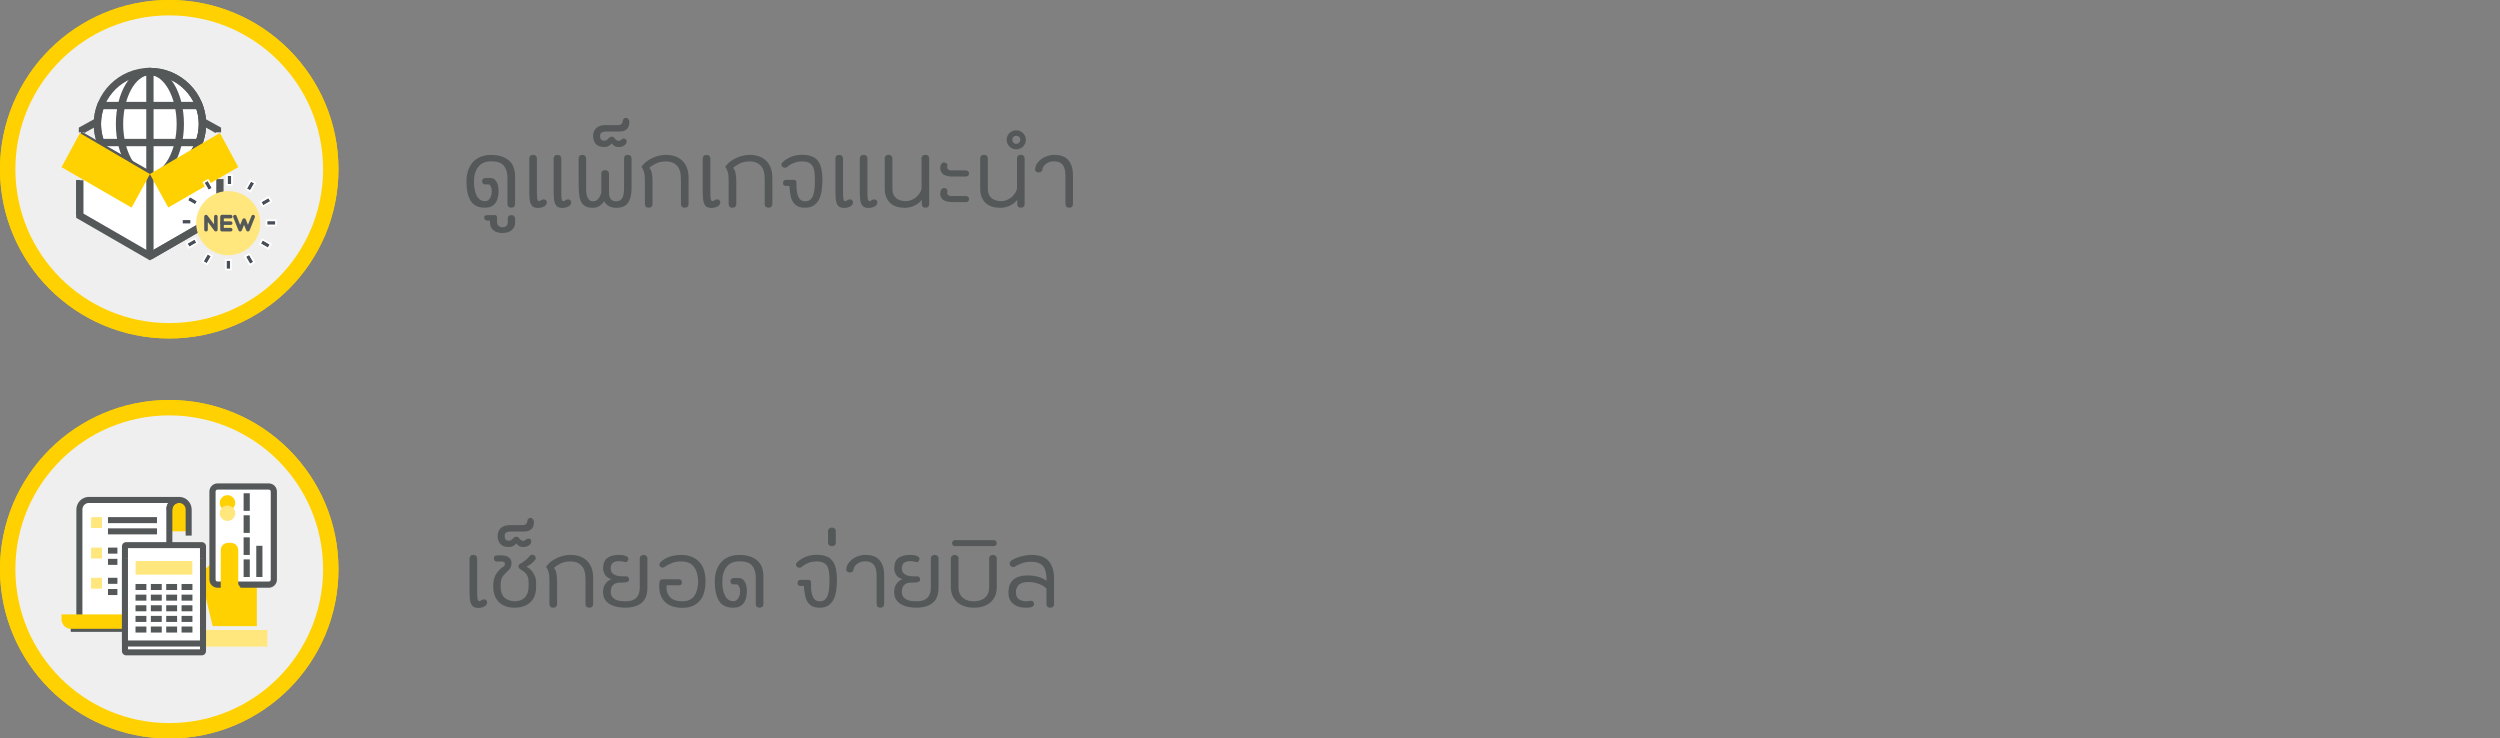 <svg width="325" height="96" viewBox="0 0 325 96" fill="none" xmlns="http://www.w3.org/2000/svg">
<rect x="0" y="0" width="325" height="96" fill="#808080" stroke="none"/>
<circle cx="22" cy="22" r="22" fill="#FFD100"/>
<circle cx="22" cy="22" r="20" fill="#EFEFEF"/>
<circle cx="22" cy="22" r="22" fill="#FFD100"/>
<circle cx="22" cy="22" r="20" fill="#EFEFEF"/>
<path d="M63.104 23.976C62.976 23.976 62.869 23.939 62.784 23.864C62.709 23.779 62.672 23.677 62.672 23.56C62.672 23.443 62.709 23.347 62.784 23.272C62.869 23.187 62.976 23.144 63.104 23.144H63.76C63.995 23.144 64.181 23.213 64.32 23.352C64.459 23.48 64.565 23.635 64.64 23.816C64.715 23.997 64.763 24.184 64.784 24.376C64.805 24.557 64.816 24.696 64.816 24.792C64.816 26.264 64.224 27 63.04 27H63.024C62.171 27 61.557 26.701 61.184 26.104C60.821 25.507 60.64 24.675 60.64 23.608C60.64 22.531 60.923 21.683 61.488 21.064C62.064 20.445 62.853 20.136 63.856 20.136C64.795 20.136 65.547 20.365 66.112 20.824C66.677 21.272 66.96 21.981 66.96 22.952V26.536C66.96 26.675 66.917 26.787 66.832 26.872C66.747 26.957 66.624 27 66.464 27C66.304 27 66.181 26.957 66.096 26.872C66.011 26.787 65.968 26.675 65.968 26.536V23.08C65.968 22.419 65.808 21.901 65.488 21.528C65.179 21.155 64.635 20.968 63.856 20.968C63.12 20.968 62.56 21.208 62.176 21.688C61.803 22.168 61.616 22.808 61.616 23.608C61.616 24.376 61.739 24.995 61.984 25.464C62.24 25.923 62.592 26.152 63.04 26.152C63.232 26.152 63.387 26.099 63.504 25.992C63.632 25.885 63.728 25.752 63.792 25.592C63.867 25.432 63.909 25.256 63.92 25.064C63.941 24.872 63.936 24.696 63.904 24.536C63.872 24.376 63.819 24.243 63.744 24.136C63.68 24.029 63.595 23.976 63.488 23.976H63.104ZM66.486 27.96C66.635 27.96 66.752 28.008 66.838 28.104C66.923 28.211 66.966 28.328 66.966 28.456V28.968C66.966 29.32 66.832 29.624 66.566 29.88C66.299 30.147 65.883 30.285 65.318 30.296C64.752 30.285 64.342 30.147 64.086 29.88C63.83 29.624 63.702 29.32 63.702 28.968V28.68H63.382C63.286 28.68 63.2 28.659 63.126 28.616C63.04 28.584 62.987 28.515 62.966 28.408C62.944 28.323 62.944 28.248 62.966 28.184C62.987 28.077 63.046 28.013 63.142 27.992C63.227 27.971 63.318 27.96 63.414 27.96H64.326C64.411 27.96 64.48 27.987 64.534 28.04C64.587 28.093 64.614 28.163 64.614 28.248V28.84C64.614 29.085 64.683 29.261 64.822 29.368C64.95 29.485 65.11 29.544 65.302 29.544C65.504 29.544 65.675 29.491 65.814 29.384C65.942 29.277 66.006 29.096 66.006 28.84V28.456C66.006 28.125 66.166 27.96 66.486 27.96ZM69.798 24.904C69.798 25.352 69.814 25.672 69.846 25.864C69.878 26.056 69.968 26.152 70.118 26.152C70.15 26.152 70.187 26.136 70.23 26.104C70.283 26.061 70.336 26.024 70.39 25.992C70.454 25.96 70.523 25.939 70.598 25.928C70.683 25.907 70.774 25.917 70.87 25.96C70.987 26.013 71.056 26.104 71.078 26.232C71.11 26.349 71.083 26.472 70.998 26.6C70.944 26.685 70.87 26.76 70.774 26.824C70.678 26.877 70.576 26.92 70.47 26.952C70.374 26.984 70.278 27.005 70.182 27.016C70.086 27.027 70.016 27.032 69.974 27.032C69.696 27.032 69.478 26.984 69.318 26.888C69.168 26.781 69.056 26.637 68.982 26.456C68.907 26.264 68.859 26.04 68.838 25.784C68.816 25.528 68.806 25.245 68.806 24.936V20.6C68.806 20.461 68.848 20.349 68.934 20.264C69.019 20.179 69.142 20.136 69.302 20.136C69.462 20.136 69.584 20.179 69.67 20.264C69.755 20.349 69.798 20.461 69.798 20.6V24.904ZM72.966 24.904C72.966 25.352 72.982 25.672 73.014 25.864C73.046 26.056 73.136 26.152 73.286 26.152C73.318 26.152 73.355 26.136 73.398 26.104C73.451 26.061 73.504 26.024 73.558 25.992C73.622 25.96 73.691 25.939 73.766 25.928C73.851 25.907 73.942 25.917 74.038 25.96C74.155 26.013 74.224 26.104 74.246 26.232C74.278 26.349 74.251 26.472 74.166 26.6C74.112 26.685 74.038 26.76 73.942 26.824C73.846 26.877 73.744 26.92 73.638 26.952C73.542 26.984 73.446 27.005 73.35 27.016C73.254 27.027 73.184 27.032 73.142 27.032C72.864 27.032 72.646 26.984 72.486 26.888C72.336 26.781 72.224 26.637 72.15 26.456C72.075 26.264 72.027 26.04 72.006 25.784C71.984 25.528 71.974 25.245 71.974 24.936V20.6C71.974 20.461 72.016 20.349 72.102 20.264C72.187 20.179 72.31 20.136 72.47 20.136C72.63 20.136 72.752 20.179 72.838 20.264C72.923 20.349 72.966 20.461 72.966 20.6V24.904ZM77.094 27.016C76.656 27.016 76.31 26.941 76.054 26.792C75.808 26.632 75.622 26.408 75.494 26.12C75.376 25.832 75.302 25.491 75.27 25.096C75.238 24.691 75.222 24.237 75.222 23.736V20.6C75.222 20.461 75.259 20.349 75.334 20.264C75.419 20.179 75.542 20.136 75.702 20.136C75.873 20.136 75.995 20.179 76.07 20.264C76.155 20.349 76.198 20.461 76.198 20.6V23.768C76.198 24.088 76.198 24.397 76.198 24.696C76.209 24.984 76.24 25.24 76.294 25.464C76.358 25.677 76.454 25.848 76.582 25.976C76.71 26.104 76.897 26.168 77.142 26.168C77.281 26.168 77.403 26.136 77.51 26.072C77.627 25.997 77.728 25.907 77.814 25.8C77.899 25.693 77.969 25.581 78.022 25.464C78.086 25.336 78.134 25.213 78.166 25.096V22.568C78.166 22.451 78.198 22.349 78.262 22.264C78.337 22.179 78.465 22.131 78.646 22.12C78.817 22.12 78.945 22.163 79.03 22.248C79.126 22.333 79.174 22.44 79.174 22.568V25.096C79.174 25.395 79.243 25.651 79.382 25.864C79.531 26.067 79.76 26.168 80.07 26.168C80.294 26.168 80.475 26.125 80.614 26.04C80.752 25.944 80.859 25.821 80.934 25.672C81.008 25.523 81.056 25.347 81.078 25.144C81.11 24.931 81.126 24.701 81.126 24.456V20.6C81.126 20.461 81.163 20.349 81.238 20.264C81.323 20.179 81.446 20.136 81.606 20.136C81.776 20.136 81.899 20.179 81.974 20.264C82.059 20.349 82.102 20.461 82.102 20.6V24.44C82.102 25.261 81.953 25.896 81.654 26.344C81.366 26.792 80.843 27.016 80.086 27.016C79.755 27.016 79.446 26.941 79.158 26.792C78.88 26.643 78.678 26.429 78.55 26.152C78.39 26.397 78.182 26.605 77.926 26.776C77.68 26.936 77.403 27.016 77.094 27.016ZM78.762 17.096C78.581 17.096 78.41 17.133 78.25 17.208C78.09 17.272 78.01 17.432 78.01 17.688C78.01 18.093 78.192 18.296 78.554 18.296C78.693 18.296 78.81 18.259 78.906 18.184C79.002 18.109 79.088 18.024 79.162 17.928C79.205 17.875 79.264 17.837 79.338 17.816C79.413 17.784 79.472 17.768 79.514 17.768C79.642 17.768 79.754 17.816 79.85 17.912C79.914 18.008 79.994 18.099 80.09 18.184C80.186 18.259 80.293 18.301 80.41 18.312C80.485 18.323 80.56 18.307 80.634 18.264C80.709 18.211 80.762 18.168 80.794 18.136C80.88 18.051 80.981 18.008 81.098 18.008C81.205 18.008 81.301 18.051 81.386 18.136C81.461 18.221 81.488 18.328 81.466 18.456C81.445 18.584 81.392 18.691 81.306 18.776C81.264 18.819 81.173 18.888 81.034 18.984C80.896 19.069 80.688 19.112 80.41 19.112C80.197 19.112 80.016 19.064 79.866 18.968C79.717 18.861 79.6 18.755 79.514 18.648C79.429 18.755 79.306 18.861 79.146 18.968C78.976 19.064 78.778 19.112 78.554 19.112C78.042 19.112 77.674 18.979 77.45 18.712C77.216 18.435 77.098 18.093 77.098 17.688C77.098 17.272 77.232 16.931 77.498 16.664C77.765 16.397 78.17 16.264 78.714 16.264H80.074C80.16 16.264 80.256 16.264 80.362 16.264C80.458 16.264 80.549 16.248 80.634 16.216C80.72 16.184 80.794 16.131 80.858 16.056C80.912 15.971 80.949 15.848 80.97 15.688C80.981 15.571 81.024 15.485 81.098 15.432C81.162 15.368 81.242 15.331 81.338 15.32C81.456 15.32 81.552 15.352 81.626 15.416C81.69 15.469 81.738 15.539 81.77 15.624C81.802 15.709 81.818 15.805 81.818 15.912C81.808 16.008 81.797 16.099 81.786 16.184C81.744 16.44 81.653 16.632 81.514 16.76C81.376 16.888 81.226 16.979 81.066 17.032C80.896 17.075 80.73 17.096 80.57 17.096C80.41 17.096 80.293 17.096 80.218 17.096H78.762ZM86.602 20.136C87.008 20.136 87.386 20.195 87.738 20.312C88.09 20.429 88.4 20.611 88.666 20.856C88.933 21.101 89.141 21.411 89.29 21.784C89.44 22.157 89.514 22.6 89.514 23.112V26.536C89.514 26.675 89.472 26.787 89.386 26.872C89.301 26.957 89.178 27 89.018 27C88.858 27 88.736 26.957 88.65 26.872C88.565 26.787 88.522 26.675 88.522 26.536V23.272C88.522 22.472 88.346 21.891 87.994 21.528C87.653 21.165 87.189 20.984 86.602 20.984C86.09 20.984 85.658 21.069 85.306 21.24C84.954 21.411 84.656 21.608 84.41 21.832C84.56 21.96 84.666 22.184 84.73 22.504C84.794 22.813 84.826 23.16 84.826 23.544V26.536C84.826 26.675 84.784 26.787 84.698 26.872C84.613 26.957 84.49 27 84.33 27C84.149 27 84.021 26.952 83.946 26.856C83.872 26.76 83.834 26.653 83.834 26.536V23.384C83.834 22.936 83.792 22.584 83.706 22.328C83.632 22.072 83.525 21.864 83.386 21.704C83.493 21.533 83.642 21.357 83.834 21.176C84.037 20.995 84.272 20.829 84.538 20.68C84.816 20.52 85.125 20.392 85.466 20.296C85.808 20.189 86.186 20.136 86.602 20.136ZM92.344 24.904C92.344 25.352 92.361 25.672 92.392 25.864C92.424 26.056 92.515 26.152 92.665 26.152C92.697 26.152 92.734 26.136 92.776 26.104C92.83 26.061 92.883 26.024 92.936 25.992C93.001 25.96 93.07 25.939 93.144 25.928C93.23 25.907 93.32 25.917 93.416 25.96C93.534 26.013 93.603 26.104 93.624 26.232C93.656 26.349 93.63 26.472 93.544 26.6C93.491 26.685 93.416 26.76 93.32 26.824C93.225 26.877 93.123 26.92 93.016 26.952C92.921 26.984 92.825 27.005 92.728 27.016C92.632 27.027 92.563 27.032 92.52 27.032C92.243 27.032 92.025 26.984 91.865 26.888C91.715 26.781 91.603 26.637 91.528 26.456C91.454 26.264 91.406 26.04 91.385 25.784C91.363 25.528 91.353 25.245 91.353 24.936V20.6C91.353 20.461 91.395 20.349 91.481 20.264C91.566 20.179 91.689 20.136 91.849 20.136C92.008 20.136 92.131 20.179 92.216 20.264C92.302 20.349 92.344 20.461 92.344 20.6V24.904ZM97.493 20.136C97.898 20.136 98.277 20.195 98.629 20.312C98.981 20.429 99.29 20.611 99.557 20.856C99.823 21.101 100.032 21.411 100.181 21.784C100.33 22.157 100.405 22.6 100.405 23.112V26.536C100.405 26.675 100.362 26.787 100.277 26.872C100.192 26.957 100.069 27 99.909 27C99.749 27 99.626 26.957 99.541 26.872C99.456 26.787 99.413 26.675 99.413 26.536V23.272C99.413 22.472 99.237 21.891 98.885 21.528C98.543 21.165 98.079 20.984 97.493 20.984C96.981 20.984 96.549 21.069 96.197 21.24C95.845 21.411 95.546 21.608 95.301 21.832C95.45 21.96 95.557 22.184 95.621 22.504C95.685 22.813 95.717 23.16 95.717 23.544V26.536C95.717 26.675 95.674 26.787 95.589 26.872C95.504 26.957 95.381 27 95.221 27C95.04 27 94.912 26.952 94.837 26.856C94.762 26.76 94.725 26.653 94.725 26.536V23.384C94.725 22.936 94.682 22.584 94.597 22.328C94.522 22.072 94.415 21.864 94.277 21.704C94.383 21.533 94.533 21.357 94.725 21.176C94.927 20.995 95.162 20.829 95.429 20.68C95.706 20.52 96.016 20.392 96.357 20.296C96.698 20.189 97.077 20.136 97.493 20.136ZM104.675 27C104.238 27 103.891 26.925 103.635 26.776C103.379 26.616 103.176 26.408 103.027 26.152C102.888 25.885 102.792 25.581 102.739 25.24C102.686 24.899 102.643 24.541 102.611 24.168H102.163C101.918 24.168 101.795 24.035 101.795 23.768C101.795 23.651 101.827 23.56 101.891 23.496C101.955 23.421 102.046 23.384 102.163 23.384H103.203C103.32 23.384 103.406 23.416 103.459 23.48C103.512 23.544 103.539 23.624 103.539 23.72C103.539 23.997 103.544 24.285 103.555 24.584C103.576 24.872 103.624 25.133 103.699 25.368C103.774 25.603 103.886 25.795 104.035 25.944C104.195 26.093 104.414 26.168 104.691 26.168C104.958 26.168 105.171 26.099 105.331 25.96C105.502 25.811 105.63 25.613 105.715 25.368C105.8 25.123 105.859 24.84 105.891 24.52C105.923 24.189 105.939 23.843 105.939 23.48C105.939 23.128 105.923 22.803 105.891 22.504C105.87 22.195 105.806 21.928 105.699 21.704C105.592 21.48 105.427 21.304 105.203 21.176C104.979 21.048 104.675 20.984 104.291 20.984C103.875 20.984 103.502 21.053 103.171 21.192C102.851 21.32 102.558 21.501 102.291 21.736C102.206 21.789 102.099 21.811 101.971 21.8C101.843 21.789 101.747 21.736 101.683 21.64C101.598 21.533 101.571 21.421 101.603 21.304C101.635 21.187 101.699 21.096 101.795 21.032C102.168 20.723 102.552 20.493 102.947 20.344C103.352 20.195 103.8 20.12 104.291 20.12C104.814 20.12 105.24 20.195 105.571 20.344C105.912 20.483 106.179 20.691 106.371 20.968C106.574 21.245 106.712 21.592 106.787 22.008C106.872 22.413 106.915 22.883 106.915 23.416C106.915 23.853 106.883 24.291 106.819 24.728C106.766 25.155 106.659 25.539 106.499 25.88C106.339 26.211 106.11 26.483 105.811 26.696C105.523 26.899 105.144 27 104.675 27ZM109.595 24.904C109.595 25.352 109.611 25.672 109.643 25.864C109.675 26.056 109.765 26.152 109.914 26.152C109.947 26.152 109.984 26.136 110.027 26.104C110.08 26.061 110.133 26.024 110.187 25.992C110.251 25.96 110.32 25.939 110.395 25.928C110.48 25.907 110.571 25.917 110.667 25.96C110.784 26.013 110.853 26.104 110.875 26.232C110.907 26.349 110.88 26.472 110.795 26.6C110.741 26.685 110.667 26.76 110.571 26.824C110.475 26.877 110.373 26.92 110.267 26.952C110.171 26.984 110.075 27.005 109.979 27.016C109.883 27.027 109.813 27.032 109.771 27.032C109.493 27.032 109.275 26.984 109.115 26.888C108.965 26.781 108.853 26.637 108.779 26.456C108.704 26.264 108.656 26.04 108.635 25.784C108.613 25.528 108.603 25.245 108.603 24.936V20.6C108.603 20.461 108.645 20.349 108.731 20.264C108.816 20.179 108.939 20.136 109.099 20.136C109.259 20.136 109.381 20.179 109.467 20.264C109.552 20.349 109.595 20.461 109.595 20.6V24.904ZM112.763 24.904C112.763 25.352 112.779 25.672 112.811 25.864C112.843 26.056 112.933 26.152 113.083 26.152C113.115 26.152 113.152 26.136 113.195 26.104C113.248 26.061 113.301 26.024 113.355 25.992C113.419 25.96 113.488 25.939 113.563 25.928C113.648 25.907 113.739 25.917 113.835 25.96C113.952 26.013 114.021 26.104 114.043 26.232C114.075 26.349 114.048 26.472 113.963 26.6C113.909 26.685 113.835 26.76 113.739 26.824C113.643 26.877 113.541 26.92 113.435 26.952C113.339 26.984 113.243 27.005 113.147 27.016C113.051 27.027 112.981 27.032 112.939 27.032C112.661 27.032 112.443 26.984 112.283 26.888C112.133 26.781 112.021 26.637 111.947 26.456C111.872 26.264 111.824 26.04 111.803 25.784C111.781 25.528 111.771 25.245 111.771 24.936V20.6C111.771 20.461 111.813 20.349 111.899 20.264C111.984 20.179 112.107 20.136 112.266 20.136C112.427 20.136 112.549 20.179 112.635 20.264C112.72 20.349 112.763 20.461 112.763 20.6V24.904ZM120.795 26.536C120.795 26.675 120.752 26.787 120.667 26.872C120.592 26.957 120.475 27 120.315 27C120.144 27 120.021 26.957 119.947 26.872C119.872 26.787 119.835 26.675 119.835 26.536V25.976C119.589 26.296 119.264 26.552 118.859 26.744C118.453 26.925 118.037 27.016 117.611 27.016C117.237 27.016 116.891 26.968 116.571 26.872C116.251 26.765 115.973 26.611 115.739 26.408C115.515 26.195 115.339 25.933 115.211 25.624C115.083 25.315 115.019 24.957 115.019 24.552V20.552C115.019 20.435 115.061 20.333 115.147 20.248C115.243 20.163 115.365 20.12 115.515 20.12C115.664 20.12 115.781 20.163 115.867 20.248C115.963 20.333 116.011 20.435 116.011 20.552V24.552C116.011 25.075 116.171 25.475 116.491 25.752C116.811 26.019 117.237 26.152 117.771 26.152C117.995 26.152 118.213 26.109 118.427 26.024C118.651 25.939 118.853 25.827 119.035 25.688C119.216 25.539 119.376 25.368 119.515 25.176C119.653 24.973 119.749 24.76 119.803 24.536V20.552C119.803 20.435 119.845 20.333 119.931 20.248C120.027 20.163 120.149 20.12 120.299 20.12C120.448 20.12 120.565 20.163 120.651 20.248C120.747 20.333 120.795 20.435 120.795 20.552V26.536ZM123.85 22.952C123.476 22.952 123.135 22.893 122.826 22.776C122.527 22.659 122.335 22.424 122.25 22.072C122.228 21.976 122.223 21.869 122.234 21.752C122.244 21.624 122.271 21.512 122.314 21.416C122.367 21.309 122.431 21.229 122.506 21.176C122.591 21.112 122.698 21.096 122.826 21.128C122.943 21.149 123.034 21.203 123.098 21.288C123.162 21.363 123.183 21.448 123.162 21.544C123.108 21.715 123.124 21.859 123.21 21.976C123.306 22.093 123.45 22.152 123.642 22.152H125.562C125.679 22.152 125.775 22.189 125.85 22.264C125.935 22.328 125.978 22.419 125.978 22.536C125.978 22.653 125.94 22.755 125.866 22.84C125.791 22.915 125.69 22.952 125.562 22.952H123.85ZM123.85 26.28C123.476 26.28 123.135 26.221 122.826 26.104C122.527 25.987 122.335 25.752 122.25 25.4C122.228 25.304 122.223 25.197 122.234 25.08C122.244 24.952 122.271 24.84 122.314 24.744C122.367 24.637 122.431 24.557 122.506 24.504C122.591 24.44 122.698 24.424 122.826 24.456C122.943 24.477 123.034 24.531 123.098 24.616C123.162 24.691 123.183 24.776 123.162 24.872C123.108 25.043 123.124 25.187 123.21 25.304C123.306 25.421 123.45 25.48 123.642 25.48H125.562C125.679 25.48 125.775 25.517 125.85 25.592C125.935 25.656 125.978 25.747 125.978 25.864C125.978 25.981 125.94 26.083 125.866 26.168C125.791 26.243 125.69 26.28 125.562 26.28H123.85ZM133.201 26.536C133.201 26.675 133.158 26.787 133.073 26.872C132.998 26.957 132.881 27 132.721 27C132.55 27 132.428 26.957 132.353 26.872C132.278 26.787 132.241 26.675 132.241 26.536V25.976C131.996 26.296 131.67 26.552 131.265 26.744C130.86 26.925 130.444 27.016 130.017 27.016C129.644 27.016 129.297 26.968 128.977 26.872C128.657 26.765 128.38 26.611 128.145 26.408C127.921 26.195 127.745 25.933 127.617 25.624C127.489 25.315 127.425 24.957 127.425 24.552V20.552C127.425 20.435 127.468 20.333 127.553 20.248C127.649 20.163 127.772 20.12 127.921 20.12C128.07 20.12 128.188 20.163 128.273 20.248C128.369 20.333 128.417 20.435 128.417 20.552V24.552C128.417 25.075 128.577 25.475 128.897 25.752C129.217 26.019 129.644 26.152 130.177 26.152C130.401 26.152 130.62 26.109 130.833 26.024C131.057 25.939 131.26 25.827 131.441 25.688C131.622 25.539 131.782 25.368 131.921 25.176C132.06 24.973 132.156 24.76 132.209 24.536V20.552C132.209 20.435 132.252 20.333 132.337 20.248C132.433 20.163 132.556 20.12 132.705 20.12C132.854 20.12 132.972 20.163 133.057 20.248C133.153 20.333 133.201 20.435 133.201 20.552V26.536ZM132.112 16.936C132.283 16.936 132.443 16.968 132.592 17.032C132.741 17.096 132.875 17.187 132.992 17.304C133.099 17.411 133.189 17.539 133.264 17.688C133.328 17.837 133.36 17.997 133.36 18.168C133.36 18.339 133.328 18.504 133.264 18.664C133.189 18.813 133.099 18.947 132.992 19.064C132.875 19.171 132.741 19.256 132.592 19.32C132.443 19.384 132.283 19.416 132.112 19.416C131.771 19.416 131.477 19.293 131.232 19.048C130.987 18.803 130.864 18.509 130.864 18.168C130.864 17.827 130.987 17.539 131.232 17.304C131.477 17.059 131.771 16.936 132.112 16.936ZM132.112 18.696C132.261 18.696 132.389 18.648 132.496 18.552C132.592 18.445 132.64 18.317 132.64 18.168C132.64 18.019 132.592 17.896 132.496 17.8C132.389 17.704 132.261 17.656 132.112 17.656C131.963 17.656 131.84 17.704 131.744 17.8C131.648 17.896 131.6 18.019 131.6 18.168C131.6 18.317 131.648 18.445 131.744 18.552C131.84 18.648 131.963 18.696 132.112 18.696ZM135.52 21.992C135.52 22.109 135.472 22.211 135.376 22.296C135.28 22.381 135.168 22.424 135.04 22.424C134.891 22.424 134.773 22.387 134.688 22.312C134.603 22.237 134.56 22.163 134.56 22.088C134.56 21.811 134.629 21.555 134.768 21.32C134.917 21.085 135.104 20.883 135.328 20.712C135.563 20.531 135.829 20.392 136.128 20.296C136.427 20.189 136.731 20.136 137.04 20.136C137.904 20.136 138.528 20.376 138.912 20.856C139.296 21.325 139.488 21.971 139.488 22.792V26.472C139.488 26.824 139.323 27 138.992 27C138.672 27 138.512 26.824 138.512 26.472V22.92C138.512 22.493 138.469 22.152 138.384 21.896C138.299 21.64 138.187 21.448 138.048 21.32C137.909 21.181 137.749 21.091 137.568 21.048C137.397 20.995 137.221 20.968 137.04 20.968C136.763 20.968 136.528 21.011 136.336 21.096C136.144 21.181 135.984 21.283 135.856 21.4C135.739 21.507 135.653 21.619 135.6 21.736C135.547 21.843 135.52 21.928 135.52 21.992Z" fill="#545859"/>
<g clip-path="url(#clip0_2373_366101)">
<path d="M26.319 16.165C26.342 12.393 23.303 9.316 19.531 9.293C15.759 9.27 12.683 12.309 12.659 16.081C12.636 19.852 15.675 22.929 19.447 22.952C23.219 22.976 26.295 19.937 26.319 16.165Z" fill="white"/>
<path d="M19.489 23.429C15.461 23.429 12.185 20.152 12.185 16.125C12.185 12.097 15.461 8.82 19.489 8.82C23.517 8.82 26.794 12.097 26.794 16.125C26.794 20.152 23.516 23.429 19.489 23.429ZM19.489 9.77C15.985 9.77 13.134 12.621 13.134 16.125C13.134 19.629 15.985 22.48 19.489 22.48C22.993 22.48 25.845 19.629 25.845 16.125C25.845 12.621 22.993 9.77 19.489 9.77Z" fill="#545859"/>
<path d="M19.489 23.429C17.007 23.429 15.063 20.221 15.063 16.125C15.063 12.029 17.007 8.82 19.489 8.82C21.97 8.82 23.913 12.029 23.913 16.125C23.913 20.221 21.969 23.429 19.489 23.429ZM19.489 9.77C17.605 9.77 16.013 12.68 16.013 16.125C16.013 19.569 17.605 22.48 19.489 22.48C21.372 22.48 22.964 19.569 22.964 16.125C22.964 12.68 21.372 9.77 19.489 9.77Z" fill="#545859"/>
<path d="M19.489 23.429H19.015V8.82H19.489C23.518 8.82 26.794 12.097 26.794 16.125C26.794 20.152 23.517 23.429 19.489 23.429ZM19.964 9.787V22.463C23.248 22.219 25.845 19.469 25.845 16.125C25.845 12.78 23.248 10.03 19.964 9.787Z" fill="#545859"/>
<path d="M26.202 19.007H12.774L12.658 18.7C12.344 17.865 12.184 16.998 12.184 16.125C12.184 15.252 12.344 14.385 12.659 13.55L12.775 13.242H26.201L26.317 13.55C26.633 14.386 26.793 15.253 26.793 16.125C26.793 16.998 26.633 17.864 26.317 18.701L26.202 19.007ZM13.44 18.057H25.537C25.741 17.426 25.844 16.777 25.844 16.125C25.844 15.474 25.741 14.824 25.537 14.192H13.44C13.237 14.824 13.134 15.472 13.134 16.125C13.134 16.778 13.237 17.426 13.44 18.057Z" fill="#545859"/>
<path d="M10.721 17.203V16.872L12.512 15.881" fill="white"/>
<path d="M10.951 17.286L10.905 17.202H10.246V16.591L12.283 15.465L12.742 16.295L11.196 17.151V17.202H11.102L10.951 17.286Z" fill="#545859"/>
<path d="M28.264 17.203V16.872L26.398 15.84" fill="white"/>
<path d="M28.035 17.287L27.884 17.203H27.79V17.151L26.168 16.255L26.627 15.424L28.739 16.591V17.203H28.081L28.035 17.287Z" fill="#545859"/>
<path d="M10.852 23.395H9.902V27.968H10.852V23.395Z" fill="#545859"/>
<path d="M10.614 17.116L10.143 17.939L19.249 23.159L19.721 22.336L10.614 17.116Z" fill="#545859"/>
<path d="M28.588 23.275V28.041L19.483 33.298L10.377 28.041V24.759V23.477" fill="white"/>
<path d="M19.483 33.846L9.902 28.316V23.477H10.851V27.767L19.483 32.751L28.114 27.767V23.275H29.063V28.316L19.483 33.846Z" fill="#545859"/>
<path d="M28.353 27.635L19.247 32.891L19.722 33.713L28.828 28.457L28.353 27.635Z" fill="#545859"/>
<path d="M19.964 22.66H19.015V33.222H19.964V22.66Z" fill="#545859"/>
<path d="M19.483 22.622L28.588 17.289L30.978 21.72L21.873 26.977L19.483 22.622Z" fill="#FFD100"/>
<path d="M19.496 22.633L10.391 17.301L8 21.731L17.106 26.989L19.496 22.633Z" fill="#FFD100"/>
<path d="M29.671 33.178C27.372 33.178 25.502 31.308 25.502 29.01C25.502 26.711 27.372 24.842 29.671 24.842C31.969 24.842 33.839 26.711 33.839 29.01C33.839 31.308 31.969 33.178 29.671 33.178Z" fill="#FFE67D"/>
<path d="M28.059 30.093C27.987 30.093 27.917 30.059 27.872 30L27.016 28.861V29.859C27.016 29.988 26.912 30.093 26.783 30.093C26.654 30.093 26.549 29.988 26.549 29.859V28.161C26.549 28.061 26.614 27.972 26.709 27.94C26.804 27.908 26.909 27.941 26.97 28.021L27.826 29.159V28.161C27.826 28.032 27.93 27.928 28.059 27.928C28.188 27.928 28.293 28.032 28.293 28.161V29.859C28.293 29.96 28.228 30.049 28.133 30.081C28.109 30.089 28.084 30.093 28.059 30.093Z" fill="#545859"/>
<path d="M29.988 30.093H28.862C28.733 30.093 28.628 29.988 28.628 29.859V28.161C28.628 28.032 28.733 27.928 28.862 27.928H29.988C30.117 27.928 30.221 28.032 30.221 28.161C30.221 28.29 30.117 28.395 29.988 28.395H29.096V29.625H29.988C30.117 29.625 30.221 29.729 30.221 29.858C30.221 29.988 30.116 30.093 29.988 30.093Z" fill="#545859"/>
<path d="M29.988 29.244H28.862C28.733 29.244 28.628 29.14 28.628 29.011C28.628 28.882 28.733 28.777 28.862 28.777H29.988C30.117 28.777 30.221 28.882 30.221 29.011C30.221 29.14 30.116 29.244 29.988 29.244Z" fill="#545859"/>
<path d="M32.233 30.092C32.137 30.092 32.051 30.034 32.016 29.945L31.73 29.231L31.432 29.948C31.396 30.036 31.311 30.092 31.216 30.092C31.216 30.092 31.215 30.092 31.215 30.092C31.12 30.092 31.035 30.034 31 29.945L30.323 28.248C30.275 28.128 30.333 27.993 30.453 27.945C30.573 27.896 30.709 27.955 30.757 28.075L31.221 29.24L31.519 28.523C31.556 28.436 31.641 28.379 31.735 28.379C31.736 28.379 31.737 28.379 31.737 28.379C31.832 28.38 31.917 28.438 31.952 28.526L32.233 29.229L32.693 28.076C32.74 27.956 32.877 27.898 32.996 27.945C33.117 27.993 33.175 28.129 33.127 28.249L32.45 29.946C32.414 30.034 32.329 30.092 32.233 30.092Z" fill="#545859"/>
<path d="M30.059 22.879H29.592V23.926H30.059V22.879Z" fill="#484F59"/>
<path d="M30.06 22.879V23.926H29.593V22.879H30.06ZM30.273 22.666H30.06H29.593H29.38V22.879V23.926V24.139H29.593H30.06H30.273V23.926V22.879V22.666Z" fill="white"/>
<path d="M27.007 23.532L26.602 23.766L27.126 24.672L27.53 24.439L27.007 23.532Z" fill="#484F59"/>
<path d="M27.003 23.535L27.526 24.442L27.122 24.675L26.599 23.769L27.003 23.535ZM27.081 23.244L26.897 23.351L26.492 23.584L26.308 23.691L26.414 23.875L26.937 24.782L27.044 24.966L27.228 24.86L27.633 24.626L27.817 24.52L27.711 24.335L27.188 23.429L27.081 23.244Z" fill="white"/>
<path d="M24.688 25.631L24.454 26.035L25.36 26.558L25.594 26.154L24.688 25.631Z" fill="#484F59"/>
<path d="M24.685 25.631L25.591 26.154L25.358 26.559L24.451 26.035L24.685 25.631ZM24.607 25.34L24.5 25.524L24.267 25.929L24.16 26.113L24.345 26.22L25.251 26.743L25.436 26.85L25.542 26.665L25.776 26.26L25.882 26.076L25.698 25.969L24.791 25.446L24.607 25.34Z" fill="white"/>
<path d="M24.772 28.605H23.725V29.073H24.772V28.605Z" fill="#484F59"/>
<path d="M24.771 28.605V29.073H23.724V28.605H24.771ZM24.984 28.393H24.771H23.724H23.511V28.605V29.073V29.285H23.724H24.771H24.984V29.073V28.605V28.393Z" fill="white"/>
<path d="M25.289 31.143L24.383 31.666L24.616 32.071L25.522 31.547L25.289 31.143Z" fill="#484F59"/>
<path d="M25.287 31.139L25.521 31.543L24.614 32.066L24.381 31.662L25.287 31.139ZM25.365 30.848L25.181 30.954L24.274 31.477L24.09 31.584L24.196 31.768L24.43 32.173L24.536 32.357L24.721 32.251L25.627 31.728L25.812 31.621L25.705 31.437L25.472 31.032L25.365 30.848Z" fill="white"/>
<path d="M27.001 33.072L26.477 33.978L26.882 34.212L27.405 33.306L27.001 33.072Z" fill="#484F59"/>
<path d="M27.001 33.074L27.405 33.308L26.882 34.214L26.477 33.981L27.001 33.074ZM26.923 32.783L26.816 32.968L26.293 33.874L26.186 34.059L26.371 34.165L26.776 34.399L26.96 34.505L27.067 34.321L27.59 33.414L27.696 33.23L27.512 33.123L27.107 32.89L26.923 32.783Z" fill="white"/>
<path d="M29.919 33.895H29.452V34.941H29.919V33.895Z" fill="#484F59"/>
<path d="M29.919 33.895V34.941H29.452V33.895H29.919ZM30.132 33.682H29.919H29.452H29.239V33.895V34.941V35.154H29.452H29.919H30.132V34.941V33.895V33.682Z" fill="white"/>
<path d="M32.387 33.145L31.983 33.379L32.506 34.285L32.91 34.051L32.387 33.145Z" fill="#484F59"/>
<path d="M32.39 33.145L32.913 34.051L32.508 34.285L31.985 33.378L32.39 33.145ZM32.468 32.853L32.283 32.96L31.879 33.194L31.694 33.3L31.801 33.484L32.324 34.391L32.43 34.575L32.615 34.469L33.02 34.236L33.204 34.129L33.098 33.944L32.575 33.038L32.468 32.853Z" fill="white"/>
<path d="M34.152 31.258L33.919 31.662L34.825 32.185L35.059 31.781L34.152 31.258Z" fill="#484F59"/>
<path d="M34.154 31.262L35.061 31.785L34.827 32.189L33.921 31.666L34.154 31.262ZM34.076 30.971L33.97 31.155L33.736 31.56L33.63 31.744L33.814 31.851L34.721 32.374L34.905 32.48L35.012 32.296L35.245 31.891L35.352 31.707L35.167 31.6L34.261 31.077L34.076 30.971Z" fill="white"/>
<path d="M35.787 28.746H34.741V29.213H35.787V28.746Z" fill="#484F59"/>
<path d="M35.787 28.746V29.213H34.741V28.746H35.787ZM36 28.533H35.787H34.741H34.528V28.746V29.213V29.426H34.741H35.787H36V29.213V28.746V28.533Z" fill="white"/>
<path d="M34.897 25.754L33.991 26.277L34.224 26.682L35.13 26.158L34.897 25.754Z" fill="#484F59"/>
<path d="M34.897 25.754L35.131 26.159L34.224 26.682L33.991 26.277L34.897 25.754ZM34.975 25.463L34.791 25.569L33.884 26.093L33.7 26.199L33.806 26.384L34.04 26.788L34.146 26.973L34.331 26.866L35.237 26.343L35.422 26.237L35.315 26.052L35.082 25.647L34.975 25.463Z" fill="white"/>
<path d="M32.629 23.604L32.106 24.51L32.511 24.743L33.033 23.837L32.629 23.604Z" fill="#484F59"/>
<path d="M32.63 23.605L33.035 23.839L32.511 24.745L32.107 24.512L32.63 23.605ZM32.552 23.314L32.446 23.499L31.922 24.405L31.816 24.59L32.001 24.696L32.405 24.93L32.59 25.036L32.696 24.852L33.219 23.945L33.326 23.761L33.141 23.654L32.736 23.421L32.552 23.314Z" fill="white"/>
</g>
<circle cx="22" cy="74" r="22" fill="#FFD100"/>
<circle cx="22" cy="74" r="20" fill="#EFEFEF"/>
<path d="M27.647 81.398H33.387V69.543C33.129 69.159 31.456 69.173 31.225 69.573L26.26 74.408C26.029 74.808 26.187 75.089 26.309 75.828L27.647 81.398Z" fill="#FFD100"/>
<path d="M34.942 63.246C35.303 63.246 35.598 63.541 35.598 63.901V75.349C35.598 75.71 35.303 76.005 34.942 76.005H28.279C27.918 76.005 27.623 75.71 27.623 75.349V63.901C27.623 63.541 27.918 63.246 28.279 63.246H34.942Z" fill="white"/>
<path d="M34.943 76.406H28.279C27.696 76.406 27.222 75.932 27.222 75.349V63.901C27.222 63.318 27.696 62.844 28.279 62.844H34.943C35.526 62.844 36 63.318 36 63.901V75.349C36 75.932 35.526 76.406 34.943 76.406ZM28.28 63.647C28.14 63.647 28.026 63.761 28.026 63.901V75.348C28.026 75.488 28.139 75.602 28.28 75.602H34.943C35.083 75.602 35.197 75.488 35.197 75.348V63.901C35.197 63.764 35.081 63.648 34.943 63.648H28.28V63.647Z" fill="#545859"/>
<path d="M32.472 72.721H31.669V75.01H32.472V72.721Z" fill="#545859"/>
<path d="M34.118 70.953H33.315V75.01H34.118V70.953Z" fill="#545859"/>
<path d="M32.472 69.856H31.669V72.145H32.472V69.856Z" fill="#545859"/>
<path d="M32.472 66.988H31.669V69.278H32.472V66.988Z" fill="#545859"/>
<path d="M32.472 64.123H31.669V66.412H32.472V64.123Z" fill="#545859"/>
<path d="M30.283 66.089C30.676 65.697 30.676 65.061 30.283 64.669C29.891 64.276 29.255 64.276 28.863 64.669C28.47 65.061 28.47 65.697 28.863 66.089C29.255 66.482 29.891 66.482 30.283 66.089Z" fill="#FFD100"/>
<path d="M30.283 67.429C30.676 67.037 30.676 66.401 30.283 66.008C29.891 65.616 29.255 65.616 28.863 66.008C28.47 66.401 28.47 67.037 28.863 67.429C29.255 67.821 29.891 67.821 30.283 67.429Z" fill="#FFE67D"/>
<path d="M31.927 80.728C31.962 80.407 31.981 80.075 31.981 79.734C31.981 78.096 31.629 76.835 30.97 75.939V71.514C30.97 70.992 30.546 70.568 30.024 70.568H29.645C29.123 70.568 28.699 70.992 28.699 71.514V77.064" fill="#FFD100"/>
<path d="M26.117 84.057V81.9H34.759V84.057" fill="#FFE67D"/>
<path d="M22.014 69.075V66.242C22.014 65.548 22.577 64.986 23.271 64.986C23.965 64.986 24.527 65.548 24.527 66.242V69.075H22.014V69.075Z" fill="#FFD100"/>
<path d="M22.014 66.243V80.29H22.01L22.014 80.501C22.014 81.145 21.525 81.675 20.9 81.748C20.558 81.748 9.764 81.745 9.205 81.748C9.83 81.675 10.315 81.145 10.315 80.501V80.214H10.32V66.243C10.32 65.598 10.805 65.068 11.431 64.996C11.773 64.996 22.566 64.999 23.125 64.996C22.5 65.068 22.014 65.599 22.014 66.243Z" fill="white"/>
<path d="M20.923 82.14H20.221C13.231 82.139 9.526 82.139 9.207 82.14L9.16 81.358C9.595 81.308 9.924 80.939 9.924 80.5L9.928 66.243C9.928 65.406 10.555 64.702 11.386 64.606L11.431 64.603H12.108C19.098 64.605 22.804 64.605 23.122 64.603L23.169 65.386C22.734 65.436 22.406 65.805 22.406 66.243V80.683H22.395C22.309 81.441 21.714 82.049 20.944 82.138L20.923 82.14ZM12.382 81.354C14.216 81.354 16.832 81.355 20.222 81.356H20.876C21.303 81.296 21.622 80.932 21.622 80.501L21.611 79.898H21.622V66.243C21.622 65.932 21.709 65.638 21.86 65.389C20.199 65.389 16.937 65.389 12.109 65.388H11.455C11.031 65.447 10.713 65.812 10.713 66.243V80.607H10.705C10.688 80.878 10.604 81.133 10.47 81.355C10.965 81.354 11.603 81.354 12.382 81.354Z" fill="#545859"/>
<path d="M19.694 79.869V80.501C19.694 81.145 20.18 81.675 20.805 81.748C20.247 81.745 9.452 81.748 9.11 81.748C8.485 81.675 8 81.145 8 80.501V79.869H19.694V79.869Z" fill="#FFD100"/>
<path d="M24.919 69.626H24.134V66.242C24.134 65.766 23.747 65.379 23.27 65.379C22.794 65.379 22.406 65.766 22.406 66.242H21.621C21.621 65.333 22.361 64.594 23.27 64.594C24.179 64.594 24.919 65.334 24.919 66.242V69.626H24.919Z" fill="#545859"/>
<path d="M20.878 82.14C20.038 82.14 19.303 81.374 19.303 80.501V79.484H20.087V80.501C20.087 80.932 20.479 81.356 20.878 81.356V82.14H20.878Z" fill="#545859"/>
<path d="M20.409 67.225H14.036V68.009H20.409V67.225Z" fill="#545859"/>
<path d="M20.409 68.684H14.036V69.468H20.409V68.684Z" fill="#545859"/>
<path d="M13.261 67.231H11.847V68.644H13.261V67.231Z" fill="#FFE67D"/>
<path d="M15.264 71.189H14.036V71.974H15.264V71.189Z" fill="#545859"/>
<path d="M15.264 72.648H14.036V73.433H15.264V72.648Z" fill="#545859"/>
<path d="M13.261 71.189H11.847V72.603H13.261V71.189Z" fill="#FFE67D"/>
<path d="M15.264 75.113H14.036V75.898H15.264V75.113Z" fill="#545859"/>
<path d="M15.264 76.572H14.036V77.357H15.264V76.572Z" fill="#545859"/>
<path d="M13.261 75.113H11.847V76.527H13.261V75.113Z" fill="#FFE67D"/>
<path d="M26.39 84.643C26.39 84.732 26.318 84.805 26.228 84.805H16.405C16.316 84.805 16.244 84.732 16.244 84.643V71.029C16.244 70.94 16.316 70.867 16.405 70.867H26.228C26.318 70.867 26.39 70.94 26.39 71.029V84.643Z" fill="white"/>
<path d="M26.229 85.197H16.405C16.1 85.197 15.852 84.948 15.852 84.642V71.028C15.852 70.723 16.101 70.475 16.405 70.475H26.229C26.534 70.475 26.782 70.723 26.782 71.028V84.642C26.782 84.948 26.534 85.197 26.229 85.197ZM16.636 84.412H25.998V71.259H16.636V84.412Z" fill="#545859"/>
<path d="M26.39 72.664V83.491C26.39 83.581 26.318 83.653 26.228 83.653H16.405C16.316 83.653 16.244 83.581 16.244 83.491V72.664" fill="white"/>
<path d="M26.229 84.045H16.405C16.1 84.045 15.852 83.797 15.852 83.49V72.664H16.637V83.261H25.998V72.664H26.783V83.491C26.782 83.797 26.534 84.045 26.229 84.045Z" fill="#545859"/>
<path d="M25 72.934H17.633V74.7H25V72.934Z" fill="#FFE67D"/>
<path d="M19.031 75.918H17.616V76.703H19.031V75.918Z" fill="#545859"/>
<path d="M21.026 75.918H19.611V76.703H21.026V75.918Z" fill="#545859"/>
<path d="M23.022 75.918H21.607V76.703H23.022V75.918Z" fill="#545859"/>
<path d="M25.018 75.918H23.602V76.703H25.018V75.918Z" fill="#545859"/>
<path d="M19.031 77.301H17.616V78.085H19.031V77.301Z" fill="#545859"/>
<path d="M21.026 77.301H19.611V78.085H21.026V77.301Z" fill="#545859"/>
<path d="M23.022 77.301H21.607V78.085H23.022V77.301Z" fill="#545859"/>
<path d="M25.018 77.301H23.602V78.085H25.018V77.301Z" fill="#545859"/>
<path d="M19.031 78.684H17.616V79.468H19.031V78.684Z" fill="#545859"/>
<path d="M21.026 78.684H19.611V79.468H21.026V78.684Z" fill="#545859"/>
<path d="M23.022 78.684H21.607V79.468H23.022V78.684Z" fill="#545859"/>
<path d="M25.018 78.684H23.602V79.468H25.018V78.684Z" fill="#545859"/>
<path d="M19.031 80.066H17.616V80.851H19.031V80.066Z" fill="#545859"/>
<path d="M21.026 80.066H19.611V80.851H21.026V80.066Z" fill="#545859"/>
<path d="M23.022 80.066H21.607V80.851H23.022V80.066Z" fill="#545859"/>
<path d="M25.018 80.066H23.602V80.851H25.018V80.066Z" fill="#545859"/>
<path d="M19.031 81.447H17.616V82.232H19.031V81.447Z" fill="#545859"/>
<path d="M21.026 81.447H19.611V82.232H21.026V81.447Z" fill="#545859"/>
<path d="M23.022 81.447H21.607V82.232H23.022V81.447Z" fill="#545859"/>
<path d="M25.018 81.447H23.602V82.232H25.018V81.447Z" fill="#545859"/>
<circle cx="22" cy="74" r="22" fill="#FFD100"/>
<circle cx="22" cy="74" r="20" fill="#EFEFEF"/>
<path d="M27.647 81.398H33.387V69.543C33.129 69.159 31.456 69.173 31.225 69.573L26.26 74.408C26.029 74.808 26.187 75.089 26.309 75.828L27.647 81.398Z" fill="#FFD100"/>
<path d="M34.942 63.246C35.303 63.246 35.598 63.541 35.598 63.901V75.349C35.598 75.71 35.303 76.005 34.942 76.005H28.279C27.918 76.005 27.623 75.71 27.623 75.349V63.901C27.623 63.541 27.918 63.246 28.279 63.246H34.942Z" fill="white"/>
<path d="M34.943 76.406H28.279C27.696 76.406 27.222 75.932 27.222 75.349V63.901C27.222 63.318 27.696 62.844 28.279 62.844H34.943C35.526 62.844 36 63.318 36 63.901V75.349C36 75.932 35.526 76.406 34.943 76.406ZM28.28 63.647C28.14 63.647 28.026 63.761 28.026 63.901V75.348C28.026 75.488 28.139 75.602 28.28 75.602H34.943C35.083 75.602 35.197 75.488 35.197 75.348V63.901C35.197 63.764 35.081 63.648 34.943 63.648H28.28V63.647Z" fill="#545859"/>
<path d="M32.472 72.721H31.669V75.01H32.472V72.721Z" fill="#545859"/>
<path d="M34.118 70.953H33.315V75.01H34.118V70.953Z" fill="#545859"/>
<path d="M32.472 69.856H31.669V72.145H32.472V69.856Z" fill="#545859"/>
<path d="M32.472 66.988H31.669V69.278H32.472V66.988Z" fill="#545859"/>
<path d="M32.472 64.123H31.669V66.412H32.472V64.123Z" fill="#545859"/>
<path d="M30.283 66.089C30.676 65.697 30.676 65.061 30.283 64.669C29.891 64.276 29.255 64.276 28.863 64.669C28.47 65.061 28.47 65.697 28.863 66.089C29.255 66.482 29.891 66.482 30.283 66.089Z" fill="#FFD100"/>
<path d="M30.283 67.429C30.676 67.037 30.676 66.401 30.283 66.008C29.891 65.616 29.255 65.616 28.863 66.008C28.47 66.401 28.47 67.037 28.863 67.429C29.255 67.821 29.891 67.821 30.283 67.429Z" fill="#FFE67D"/>
<path d="M31.927 80.728C31.962 80.407 31.981 80.075 31.981 79.734C31.981 78.096 31.629 76.835 30.97 75.939V71.514C30.97 70.992 30.546 70.568 30.024 70.568H29.645C29.123 70.568 28.699 70.992 28.699 71.514V77.064" fill="#FFD100"/>
<path d="M26.117 84.057V81.9H34.759V84.057" fill="#FFE67D"/>
<path d="M22.014 69.075V66.242C22.014 65.548 22.577 64.986 23.271 64.986C23.965 64.986 24.527 65.548 24.527 66.242V69.075H22.014V69.075Z" fill="#FFD100"/>
<path d="M22.014 66.243V80.29H22.01L22.014 80.501C22.014 81.145 21.525 81.675 20.9 81.748C20.558 81.748 9.764 81.745 9.205 81.748C9.83 81.675 10.315 81.145 10.315 80.501V80.214H10.32V66.243C10.32 65.598 10.805 65.068 11.431 64.996C11.773 64.996 22.566 64.999 23.125 64.996C22.5 65.068 22.014 65.599 22.014 66.243Z" fill="white"/>
<path d="M20.923 82.14H20.221C13.231 82.139 9.526 82.139 9.207 82.14L9.16 81.358C9.595 81.308 9.924 80.939 9.924 80.5L9.928 66.243C9.928 65.406 10.555 64.702 11.386 64.606L11.431 64.603H12.108C19.098 64.605 22.804 64.605 23.122 64.603L23.169 65.386C22.734 65.436 22.406 65.805 22.406 66.243V80.683H22.395C22.309 81.441 21.714 82.049 20.944 82.138L20.923 82.14ZM12.382 81.354C14.216 81.354 16.832 81.355 20.222 81.356H20.876C21.303 81.296 21.622 80.932 21.622 80.501L21.611 79.898H21.622V66.243C21.622 65.932 21.709 65.638 21.86 65.389C20.199 65.389 16.937 65.389 12.109 65.388H11.455C11.031 65.447 10.713 65.812 10.713 66.243V80.607H10.705C10.688 80.878 10.604 81.133 10.47 81.355C10.965 81.354 11.603 81.354 12.382 81.354Z" fill="#545859"/>
<path d="M19.694 79.869V80.501C19.694 81.145 20.18 81.675 20.805 81.748C20.247 81.745 9.452 81.748 9.11 81.748C8.485 81.675 8 81.145 8 80.501V79.869H19.694V79.869Z" fill="#FFD100"/>
<path d="M24.919 69.626H24.134V66.242C24.134 65.766 23.747 65.379 23.27 65.379C22.794 65.379 22.406 65.766 22.406 66.242H21.621C21.621 65.333 22.361 64.594 23.27 64.594C24.179 64.594 24.919 65.334 24.919 66.242V69.626H24.919Z" fill="#545859"/>
<path d="M20.878 82.14C20.038 82.14 19.303 81.374 19.303 80.501V79.484H20.087V80.501C20.087 80.932 20.479 81.356 20.878 81.356V82.14H20.878Z" fill="#545859"/>
<path d="M20.409 67.225H14.036V68.009H20.409V67.225Z" fill="#545859"/>
<path d="M20.409 68.684H14.036V69.468H20.409V68.684Z" fill="#545859"/>
<path d="M13.261 67.231H11.847V68.644H13.261V67.231Z" fill="#FFE67D"/>
<path d="M15.264 71.189H14.036V71.974H15.264V71.189Z" fill="#545859"/>
<path d="M15.264 72.648H14.036V73.433H15.264V72.648Z" fill="#545859"/>
<path d="M13.261 71.189H11.847V72.603H13.261V71.189Z" fill="#FFE67D"/>
<path d="M15.264 75.113H14.036V75.898H15.264V75.113Z" fill="#545859"/>
<path d="M15.264 76.572H14.036V77.357H15.264V76.572Z" fill="#545859"/>
<path d="M13.261 75.113H11.847V76.527H13.261V75.113Z" fill="#FFE67D"/>
<path d="M26.39 84.643C26.39 84.732 26.318 84.805 26.228 84.805H16.405C16.316 84.805 16.244 84.732 16.244 84.643V71.029C16.244 70.94 16.316 70.867 16.405 70.867H26.228C26.318 70.867 26.39 70.94 26.39 71.029V84.643Z" fill="white"/>
<path d="M26.229 85.197H16.405C16.1 85.197 15.852 84.948 15.852 84.642V71.028C15.852 70.723 16.101 70.475 16.405 70.475H26.229C26.534 70.475 26.782 70.723 26.782 71.028V84.642C26.782 84.948 26.534 85.197 26.229 85.197ZM16.636 84.412H25.998V71.259H16.636V84.412Z" fill="#545859"/>
<path d="M26.39 72.664V83.491C26.39 83.581 26.318 83.653 26.228 83.653H16.405C16.316 83.653 16.244 83.581 16.244 83.491V72.664" fill="white"/>
<path d="M26.229 84.045H16.405C16.1 84.045 15.852 83.797 15.852 83.49V72.664H16.637V83.261H25.998V72.664H26.783V83.491C26.782 83.797 26.534 84.045 26.229 84.045Z" fill="#545859"/>
<path d="M25 72.934H17.633V74.7H25V72.934Z" fill="#FFE67D"/>
<path d="M19.031 75.918H17.616V76.703H19.031V75.918Z" fill="#545859"/>
<path d="M21.026 75.918H19.611V76.703H21.026V75.918Z" fill="#545859"/>
<path d="M23.022 75.918H21.607V76.703H23.022V75.918Z" fill="#545859"/>
<path d="M25.018 75.918H23.602V76.703H25.018V75.918Z" fill="#545859"/>
<path d="M19.031 77.301H17.616V78.085H19.031V77.301Z" fill="#545859"/>
<path d="M21.026 77.301H19.611V78.085H21.026V77.301Z" fill="#545859"/>
<path d="M23.022 77.301H21.607V78.085H23.022V77.301Z" fill="#545859"/>
<path d="M25.018 77.301H23.602V78.085H25.018V77.301Z" fill="#545859"/>
<path d="M19.031 78.684H17.616V79.468H19.031V78.684Z" fill="#545859"/>
<path d="M21.026 78.684H19.611V79.468H21.026V78.684Z" fill="#545859"/>
<path d="M23.022 78.684H21.607V79.468H23.022V78.684Z" fill="#545859"/>
<path d="M25.018 78.684H23.602V79.468H25.018V78.684Z" fill="#545859"/>
<path d="M19.031 80.066H17.616V80.851H19.031V80.066Z" fill="#545859"/>
<path d="M21.026 80.066H19.611V80.851H21.026V80.066Z" fill="#545859"/>
<path d="M23.022 80.066H21.607V80.851H23.022V80.066Z" fill="#545859"/>
<path d="M25.018 80.066H23.602V80.851H25.018V80.066Z" fill="#545859"/>
<path d="M19.031 81.447H17.616V82.232H19.031V81.447Z" fill="#545859"/>
<path d="M21.026 81.447H19.611V82.232H21.026V81.447Z" fill="#545859"/>
<path d="M23.022 81.447H21.607V82.232H23.022V81.447Z" fill="#545859"/>
<path d="M25.018 81.447H23.602V82.232H25.018V81.447Z" fill="#545859"/>
<path d="M62.032 76.904C62.032 77.352 62.048 77.672 62.08 77.864C62.112 78.056 62.203 78.152 62.352 78.152C62.384 78.152 62.421 78.136 62.464 78.104C62.517 78.061 62.571 78.024 62.624 77.992C62.688 77.96 62.757 77.939 62.832 77.928C62.917 77.907 63.008 77.917 63.104 77.96C63.221 78.013 63.291 78.104 63.312 78.232C63.344 78.349 63.317 78.472 63.232 78.6C63.179 78.685 63.104 78.76 63.008 78.824C62.912 78.877 62.811 78.92 62.704 78.952C62.608 78.984 62.512 79.005 62.416 79.016C62.32 79.027 62.251 79.032 62.208 79.032C61.931 79.032 61.712 78.984 61.552 78.888C61.403 78.781 61.291 78.637 61.216 78.456C61.141 78.264 61.093 78.04 61.072 77.784C61.051 77.528 61.04 77.245 61.04 76.936V72.6C61.04 72.461 61.083 72.349 61.168 72.264C61.253 72.179 61.376 72.136 61.536 72.136C61.696 72.136 61.819 72.179 61.904 72.264C61.989 72.349 62.032 72.461 62.032 72.6V76.904ZM65.084 76.28C65.084 76.888 65.244 77.352 65.564 77.672C65.884 77.981 66.338 78.147 66.924 78.168C67.148 78.168 67.367 78.136 67.58 78.072C67.794 77.997 67.986 77.885 68.156 77.736C68.327 77.587 68.46 77.389 68.556 77.144C68.663 76.899 68.716 76.589 68.716 76.216V75.624C68.716 75.389 68.684 75.187 68.62 75.016C68.556 74.835 68.471 74.685 68.364 74.568C68.268 74.44 68.151 74.333 68.012 74.248C67.884 74.152 67.756 74.067 67.628 73.992C67.586 73.971 67.538 73.928 67.484 73.864C67.431 73.8 67.404 73.731 67.404 73.656C67.404 73.592 67.42 73.528 67.452 73.464C67.484 73.389 67.527 73.341 67.58 73.32C67.794 73.213 68.018 73.064 68.252 72.872C68.498 72.68 68.722 72.461 68.924 72.216C68.978 72.152 69.063 72.12 69.18 72.12C69.298 72.109 69.399 72.141 69.484 72.216C69.57 72.291 69.623 72.381 69.644 72.488C69.676 72.584 69.666 72.664 69.612 72.728C69.463 72.92 69.287 73.101 69.084 73.272C68.892 73.432 68.679 73.565 68.444 73.672C68.85 73.885 69.159 74.184 69.372 74.568C69.586 74.941 69.692 75.304 69.692 75.656V76.328C69.692 77.181 69.442 77.837 68.94 78.296C68.45 78.755 67.772 78.989 66.908 79C66.044 79 65.362 78.76 64.86 78.28C64.37 77.789 64.124 77.107 64.124 76.232V76.008C64.124 75.496 64.247 75.037 64.492 74.632C64.738 74.227 65.084 73.88 65.532 73.592C65.639 73.485 65.671 73.363 65.628 73.224C65.586 73.075 65.458 73 65.244 73H64.62C64.343 73 64.204 72.867 64.204 72.6C64.204 72.333 64.343 72.2 64.62 72.2H65.292C65.356 72.2 65.452 72.211 65.58 72.232C65.719 72.253 65.852 72.296 65.98 72.36C66.119 72.424 66.236 72.52 66.332 72.648C66.439 72.776 66.492 72.952 66.492 73.176C66.492 73.517 66.418 73.779 66.268 73.96C66.119 74.131 65.954 74.296 65.772 74.456C65.602 74.616 65.442 74.808 65.292 75.032C65.154 75.256 65.084 75.592 65.084 76.04V76.28ZM66.356 69.096C66.175 69.096 66.004 69.133 65.844 69.208C65.684 69.272 65.604 69.432 65.604 69.688C65.604 70.093 65.785 70.296 66.148 70.296C66.287 70.296 66.404 70.259 66.5 70.184C66.596 70.109 66.681 70.024 66.756 69.928C66.799 69.875 66.857 69.837 66.932 69.816C67.007 69.784 67.065 69.768 67.108 69.768C67.236 69.768 67.348 69.816 67.444 69.912C67.508 70.008 67.588 70.099 67.684 70.184C67.78 70.259 67.887 70.301 68.004 70.312C68.079 70.323 68.153 70.307 68.228 70.264C68.303 70.211 68.356 70.168 68.388 70.136C68.473 70.051 68.575 70.008 68.692 70.008C68.799 70.008 68.895 70.051 68.98 70.136C69.055 70.221 69.081 70.328 69.06 70.456C69.039 70.584 68.985 70.691 68.9 70.776C68.857 70.819 68.767 70.888 68.628 70.984C68.489 71.069 68.281 71.112 68.004 71.112C67.791 71.112 67.609 71.064 67.46 70.968C67.311 70.861 67.193 70.755 67.108 70.648C67.023 70.755 66.9 70.861 66.74 70.968C66.569 71.064 66.372 71.112 66.148 71.112C65.636 71.112 65.268 70.979 65.044 70.712C64.809 70.435 64.692 70.093 64.692 69.688C64.692 69.272 64.825 68.931 65.092 68.664C65.359 68.397 65.764 68.264 66.308 68.264H67.668C67.753 68.264 67.849 68.264 67.956 68.264C68.052 68.264 68.143 68.248 68.228 68.216C68.313 68.184 68.388 68.131 68.452 68.056C68.505 67.971 68.543 67.848 68.564 67.688C68.575 67.571 68.617 67.485 68.692 67.432C68.756 67.368 68.836 67.331 68.932 67.32C69.049 67.32 69.145 67.352 69.22 67.416C69.284 67.469 69.332 67.539 69.364 67.624C69.396 67.709 69.412 67.805 69.412 67.912C69.401 68.008 69.391 68.099 69.38 68.184C69.337 68.44 69.247 68.632 69.108 68.76C68.969 68.888 68.82 68.979 68.66 69.032C68.489 69.075 68.324 69.096 68.164 69.096C68.004 69.096 67.887 69.096 67.812 69.096H66.356ZM74.196 72.136C74.601 72.136 74.98 72.195 75.332 72.312C75.684 72.429 75.993 72.611 76.26 72.856C76.527 73.101 76.735 73.411 76.884 73.784C77.033 74.157 77.108 74.6 77.108 75.112V78.536C77.108 78.675 77.065 78.787 76.98 78.872C76.895 78.957 76.772 79 76.612 79C76.452 79 76.329 78.957 76.244 78.872C76.159 78.787 76.116 78.675 76.116 78.536V75.272C76.116 74.472 75.94 73.891 75.588 73.528C75.247 73.165 74.783 72.984 74.196 72.984C73.684 72.984 73.252 73.069 72.9 73.24C72.548 73.411 72.249 73.608 72.004 73.832C72.153 73.96 72.26 74.184 72.324 74.504C72.388 74.813 72.42 75.16 72.42 75.544V78.536C72.42 78.675 72.377 78.787 72.292 78.872C72.207 78.957 72.084 79 71.924 79C71.743 79 71.615 78.952 71.54 78.856C71.465 78.76 71.428 78.653 71.428 78.536V75.384C71.428 74.936 71.385 74.584 71.3 74.328C71.225 74.072 71.119 73.864 70.98 73.704C71.087 73.533 71.236 73.357 71.428 73.176C71.631 72.995 71.865 72.829 72.132 72.68C72.409 72.52 72.719 72.392 73.06 72.296C73.401 72.189 73.78 72.136 74.196 72.136ZM81.346 78.168C82.562 78.168 83.17 77.565 83.17 76.36V72.552C83.17 72.435 83.218 72.339 83.314 72.264C83.41 72.179 83.528 72.136 83.666 72.136C83.816 72.136 83.933 72.179 84.018 72.264C84.114 72.339 84.162 72.435 84.162 72.552V76.36C84.162 77.288 83.917 77.955 83.426 78.36C82.946 78.765 82.253 78.979 81.346 79C80.973 79 80.605 78.968 80.242 78.904C79.88 78.829 79.554 78.707 79.266 78.536C78.978 78.365 78.754 78.136 78.594 77.848C78.434 77.549 78.37 77.176 78.402 76.728C78.445 76.387 78.557 76.093 78.738 75.848C78.92 75.592 79.17 75.405 79.49 75.288C79.117 75.192 78.84 75.011 78.658 74.744C78.488 74.467 78.402 74.189 78.402 73.912C78.402 73.283 78.578 72.829 78.93 72.552C79.293 72.275 79.805 72.136 80.466 72.136C80.626 72.136 80.786 72.147 80.946 72.168C81.106 72.189 81.245 72.227 81.362 72.28C81.49 72.323 81.581 72.387 81.634 72.472C81.698 72.547 81.709 72.648 81.666 72.776C81.645 72.861 81.592 72.941 81.506 73.016C81.421 73.091 81.32 73.101 81.202 73.048C81.021 72.995 80.808 72.963 80.562 72.952C80.178 72.941 79.885 73.011 79.682 73.16C79.49 73.299 79.394 73.555 79.394 73.928C79.394 74.12 79.437 74.28 79.522 74.408C79.618 74.536 79.736 74.637 79.874 74.712C80.024 74.787 80.184 74.84 80.354 74.872C80.536 74.904 80.712 74.92 80.882 74.92H81.41C81.528 74.92 81.618 74.968 81.682 75.064C81.746 75.149 81.778 75.251 81.778 75.368C81.778 75.464 81.736 75.539 81.65 75.592C81.576 75.635 81.474 75.672 81.346 75.704C81.229 75.725 81.101 75.736 80.962 75.736C80.834 75.736 80.717 75.736 80.61 75.736C80.184 75.736 79.869 75.853 79.666 76.088C79.464 76.312 79.373 76.627 79.394 77.032C79.416 77.277 79.485 77.475 79.602 77.624C79.73 77.773 79.885 77.891 80.066 77.976C80.258 78.051 80.466 78.104 80.69 78.136C80.914 78.157 81.133 78.168 81.346 78.168ZM88.521 72.136C89.065 72.136 89.534 72.221 89.929 72.392C90.334 72.552 90.67 72.781 90.937 73.08C91.203 73.379 91.401 73.741 91.529 74.168C91.657 74.584 91.721 75.053 91.721 75.576C91.721 76.035 91.667 76.472 91.561 76.888C91.465 77.304 91.299 77.672 91.065 77.992C90.83 78.301 90.515 78.552 90.121 78.744C89.737 78.925 89.262 79.016 88.697 79.016C88.153 79.016 87.678 78.936 87.273 78.776C86.867 78.616 86.542 78.387 86.297 78.088C86.051 77.789 85.881 77.437 85.785 77.032C85.689 76.616 85.673 76.157 85.737 75.656C85.747 75.571 85.785 75.491 85.849 75.416C85.923 75.341 86.035 75.304 86.185 75.304H88.281C88.398 75.304 88.489 75.341 88.553 75.416C88.617 75.48 88.649 75.571 88.649 75.688C88.649 75.955 88.526 76.088 88.281 76.088H86.649C86.606 76.76 86.761 77.277 87.113 77.64C87.465 77.992 87.993 78.168 88.697 78.168C89.401 78.168 89.913 77.944 90.233 77.496C90.563 77.048 90.739 76.413 90.761 75.592C90.75 74.803 90.569 74.173 90.217 73.704C89.875 73.224 89.31 72.984 88.521 72.984C88.105 72.984 87.715 73.053 87.353 73.192C87.001 73.331 86.649 73.517 86.297 73.752C86.211 73.795 86.121 73.805 86.025 73.784C85.939 73.763 85.87 73.715 85.817 73.64C85.689 73.459 85.694 73.288 85.833 73.128C85.993 72.957 86.179 72.808 86.393 72.68C86.606 72.552 86.83 72.451 87.065 72.376C87.299 72.291 87.539 72.232 87.785 72.2C88.041 72.157 88.286 72.136 88.521 72.136ZM95.385 75.976C95.257 75.976 95.151 75.939 95.065 75.864C94.991 75.779 94.953 75.677 94.953 75.56C94.953 75.443 94.991 75.347 95.065 75.272C95.151 75.187 95.257 75.144 95.385 75.144H96.041C96.276 75.144 96.463 75.213 96.601 75.352C96.74 75.48 96.847 75.635 96.921 75.816C96.996 75.997 97.044 76.184 97.065 76.376C97.087 76.557 97.097 76.696 97.097 76.792C97.097 78.264 96.505 79 95.321 79H95.305C94.452 79 93.839 78.701 93.465 78.104C93.103 77.507 92.921 76.675 92.921 75.608C92.921 74.531 93.204 73.683 93.769 73.064C94.345 72.445 95.135 72.136 96.137 72.136C97.076 72.136 97.828 72.365 98.393 72.824C98.959 73.272 99.241 73.981 99.241 74.952V78.536C99.241 78.675 99.199 78.787 99.113 78.872C99.028 78.957 98.905 79 98.745 79C98.585 79 98.463 78.957 98.377 78.872C98.292 78.787 98.249 78.675 98.249 78.536V75.08C98.249 74.419 98.089 73.901 97.769 73.528C97.46 73.155 96.916 72.968 96.137 72.968C95.401 72.968 94.841 73.208 94.457 73.688C94.084 74.168 93.897 74.808 93.897 75.608C93.897 76.376 94.02 76.995 94.265 77.464C94.521 77.923 94.873 78.152 95.321 78.152C95.513 78.152 95.668 78.099 95.785 77.992C95.913 77.885 96.009 77.752 96.073 77.592C96.148 77.432 96.191 77.256 96.201 77.064C96.223 76.872 96.217 76.696 96.185 76.536C96.153 76.376 96.1 76.243 96.025 76.136C95.961 76.029 95.876 75.976 95.769 75.976H95.385ZM106.566 79C106.128 79 105.782 78.925 105.526 78.776C105.27 78.616 105.067 78.408 104.918 78.152C104.779 77.885 104.683 77.581 104.63 77.24C104.576 76.899 104.534 76.541 104.502 76.168H104.054C103.808 76.168 103.686 76.035 103.686 75.768C103.686 75.651 103.718 75.56 103.782 75.496C103.846 75.421 103.936 75.384 104.054 75.384H105.094C105.211 75.384 105.296 75.416 105.35 75.48C105.403 75.544 105.43 75.624 105.43 75.72C105.43 75.997 105.435 76.285 105.446 76.584C105.467 76.872 105.515 77.133 105.59 77.368C105.664 77.603 105.776 77.795 105.926 77.944C106.086 78.093 106.304 78.168 106.582 78.168C106.848 78.168 107.062 78.099 107.222 77.96C107.392 77.811 107.52 77.613 107.606 77.368C107.691 77.123 107.75 76.84 107.782 76.52C107.814 76.189 107.83 75.843 107.83 75.48C107.83 75.128 107.814 74.803 107.782 74.504C107.76 74.195 107.696 73.928 107.59 73.704C107.483 73.48 107.318 73.304 107.094 73.176C106.87 73.048 106.566 72.984 106.182 72.984C105.766 72.984 105.392 73.053 105.062 73.192C104.742 73.32 104.448 73.501 104.182 73.736C104.096 73.789 103.99 73.811 103.862 73.8C103.734 73.789 103.638 73.736 103.574 73.64C103.488 73.533 103.462 73.421 103.494 73.304C103.526 73.187 103.59 73.096 103.686 73.032C104.059 72.723 104.443 72.493 104.838 72.344C105.243 72.195 105.691 72.12 106.182 72.12C106.704 72.12 107.131 72.195 107.462 72.344C107.803 72.483 108.07 72.691 108.262 72.968C108.464 73.245 108.603 73.592 108.678 74.008C108.763 74.413 108.806 74.883 108.806 75.416C108.806 75.853 108.774 76.291 108.71 76.728C108.656 77.155 108.55 77.539 108.39 77.88C108.23 78.211 108 78.483 107.702 78.696C107.414 78.899 107.035 79 106.566 79ZM108.141 71C108.024 71 107.912 70.963 107.805 70.888C107.698 70.803 107.645 70.701 107.645 70.584V69C107.645 68.883 107.698 68.787 107.805 68.712C107.912 68.627 108.024 68.584 108.141 68.584C108.28 68.584 108.402 68.627 108.509 68.712C108.605 68.787 108.653 68.883 108.653 69V70.584C108.653 70.701 108.605 70.803 108.509 70.888C108.402 70.963 108.28 71 108.141 71ZM110.973 73.992C110.973 74.109 110.925 74.211 110.829 74.296C110.733 74.381 110.621 74.424 110.493 74.424C110.344 74.424 110.226 74.387 110.141 74.312C110.056 74.237 110.013 74.163 110.013 74.088C110.013 73.811 110.082 73.555 110.221 73.32C110.37 73.085 110.557 72.883 110.781 72.712C111.016 72.531 111.282 72.392 111.581 72.296C111.88 72.189 112.184 72.136 112.493 72.136C113.357 72.136 113.981 72.376 114.365 72.856C114.749 73.325 114.941 73.971 114.941 74.792V78.472C114.941 78.824 114.776 79 114.445 79C114.125 79 113.965 78.824 113.965 78.472V74.92C113.965 74.493 113.922 74.152 113.837 73.896C113.752 73.64 113.64 73.448 113.501 73.32C113.362 73.181 113.202 73.091 113.021 73.048C112.85 72.995 112.674 72.968 112.493 72.968C112.216 72.968 111.981 73.011 111.789 73.096C111.597 73.181 111.437 73.283 111.309 73.4C111.192 73.507 111.106 73.619 111.053 73.736C111 73.843 110.973 73.928 110.973 73.992ZM119.19 78.168C120.406 78.168 121.014 77.565 121.014 76.36V72.552C121.014 72.435 121.062 72.339 121.158 72.264C121.254 72.179 121.371 72.136 121.51 72.136C121.659 72.136 121.777 72.179 121.862 72.264C121.958 72.339 122.006 72.435 122.006 72.552V76.36C122.006 77.288 121.761 77.955 121.27 78.36C120.79 78.765 120.097 78.979 119.19 79C118.817 79 118.449 78.968 118.086 78.904C117.723 78.829 117.398 78.707 117.11 78.536C116.822 78.365 116.598 78.136 116.438 77.848C116.278 77.549 116.214 77.176 116.246 76.728C116.289 76.387 116.401 76.093 116.582 75.848C116.763 75.592 117.014 75.405 117.334 75.288C116.961 75.192 116.683 75.011 116.502 74.744C116.331 74.467 116.246 74.189 116.246 73.912C116.246 73.283 116.422 72.829 116.774 72.552C117.137 72.275 117.649 72.136 118.31 72.136C118.47 72.136 118.63 72.147 118.79 72.168C118.95 72.189 119.089 72.227 119.206 72.28C119.334 72.323 119.425 72.387 119.478 72.472C119.542 72.547 119.553 72.648 119.51 72.776C119.489 72.861 119.435 72.941 119.35 73.016C119.265 73.091 119.163 73.101 119.046 73.048C118.865 72.995 118.651 72.963 118.406 72.952C118.022 72.941 117.729 73.011 117.526 73.16C117.334 73.299 117.238 73.555 117.238 73.928C117.238 74.12 117.281 74.28 117.366 74.408C117.462 74.536 117.579 74.637 117.718 74.712C117.867 74.787 118.027 74.84 118.198 74.872C118.379 74.904 118.555 74.92 118.726 74.92H119.254C119.371 74.92 119.462 74.968 119.526 75.064C119.59 75.149 119.622 75.251 119.622 75.368C119.622 75.464 119.579 75.539 119.494 75.592C119.419 75.635 119.318 75.672 119.19 75.704C119.073 75.725 118.945 75.736 118.806 75.736C118.678 75.736 118.561 75.736 118.454 75.736C118.027 75.736 117.713 75.853 117.51 76.088C117.307 76.312 117.217 76.627 117.238 77.032C117.259 77.277 117.329 77.475 117.446 77.624C117.574 77.773 117.729 77.891 117.91 77.976C118.102 78.051 118.31 78.104 118.534 78.136C118.758 78.157 118.977 78.168 119.19 78.168ZM129.085 72.136C129.223 72.136 129.341 72.179 129.437 72.264C129.533 72.339 129.581 72.435 129.581 72.552V76.312C129.581 76.76 129.506 77.155 129.357 77.496C129.207 77.827 128.999 78.104 128.733 78.328C128.466 78.552 128.151 78.723 127.789 78.84C127.426 78.947 127.031 79 126.605 79C126.199 79 125.815 78.947 125.453 78.84C125.09 78.723 124.77 78.552 124.493 78.328C124.226 78.104 124.013 77.827 123.853 77.496C123.693 77.155 123.613 76.76 123.613 76.312V72.552C123.613 72.435 123.661 72.339 123.757 72.264C123.853 72.179 123.97 72.136 124.109 72.136C124.237 72.136 124.349 72.179 124.445 72.264C124.551 72.339 124.605 72.435 124.605 72.552V76.312C124.605 76.707 124.674 77.027 124.812 77.272C124.951 77.507 125.122 77.693 125.325 77.832C125.527 77.96 125.741 78.051 125.965 78.104C126.199 78.147 126.413 78.168 126.605 78.168C126.786 78.168 126.989 78.147 127.213 78.104C127.447 78.051 127.666 77.96 127.869 77.832C128.071 77.693 128.242 77.507 128.381 77.272C128.519 77.027 128.589 76.707 128.589 76.312V72.552C128.589 72.435 128.631 72.339 128.717 72.264C128.813 72.179 128.935 72.136 129.085 72.136ZM129.223 70.216C129.34 70.227 129.431 70.275 129.495 70.36C129.548 70.435 129.575 70.525 129.575 70.632C129.554 70.877 129.41 71 129.143 71H124.199C123.932 71 123.788 70.877 123.767 70.632C123.767 70.525 123.799 70.435 123.863 70.36C123.916 70.275 124.002 70.227 124.119 70.216H129.223ZM134.055 72.136C135.111 72.136 135.868 72.403 136.327 72.936C136.796 73.459 137.031 74.237 137.031 75.272V78.536C137.031 78.675 136.988 78.787 136.903 78.872C136.818 78.957 136.695 79 136.535 79C136.375 79 136.252 78.957 136.167 78.872C136.082 78.787 136.039 78.675 136.039 78.536V76.536C135.943 76.408 135.804 76.291 135.623 76.184C135.442 76.067 135.244 75.971 135.031 75.896C134.818 75.821 134.594 75.763 134.359 75.72C134.124 75.677 133.895 75.656 133.671 75.656C133.426 75.656 133.202 75.683 132.999 75.736C132.796 75.789 132.62 75.88 132.471 76.008C132.332 76.125 132.226 76.285 132.151 76.488C132.076 76.68 132.055 76.92 132.087 77.208C132.119 77.485 132.22 77.699 132.391 77.848C132.572 77.987 132.786 78.083 133.031 78.136C133.308 78.189 133.602 78.179 133.911 78.104C134.028 78.083 134.13 78.093 134.215 78.136C134.311 78.168 134.375 78.259 134.407 78.408C134.439 78.525 134.434 78.621 134.391 78.696C134.348 78.76 134.284 78.819 134.199 78.872C134.124 78.915 134.028 78.947 133.911 78.968C133.804 78.989 133.698 79 133.591 79C133.506 79 133.415 79 133.319 79C133.234 79 133.148 78.995 133.063 78.984C132.476 78.952 131.991 78.76 131.607 78.408C131.223 78.045 131.058 77.512 131.111 76.808C131.143 76.136 131.372 75.635 131.799 75.304C132.226 74.973 132.823 74.808 133.591 74.808C134.071 74.808 134.508 74.861 134.903 74.968C135.298 75.075 135.682 75.256 136.055 75.512C136.055 75.128 136.028 74.787 135.975 74.488C135.922 74.179 135.82 73.917 135.671 73.704C135.532 73.48 135.33 73.315 135.063 73.208C134.807 73.091 134.471 73.032 134.055 73.032C133.586 73.032 133.18 73.096 132.839 73.224C132.498 73.341 132.188 73.491 131.911 73.672C131.815 73.725 131.703 73.736 131.575 73.704C131.458 73.661 131.372 73.587 131.319 73.48C131.202 73.288 131.228 73.112 131.399 72.952C131.57 72.792 131.804 72.653 132.103 72.536C132.412 72.408 132.748 72.312 133.111 72.248C133.474 72.173 133.788 72.136 134.055 72.136Z" fill="#545859"/>
<defs>
<clipPath id="clip0_2373_366101">
<rect width="28" height="28" fill="white" transform="translate(8 8)"/>
</clipPath>
</defs>
</svg>
